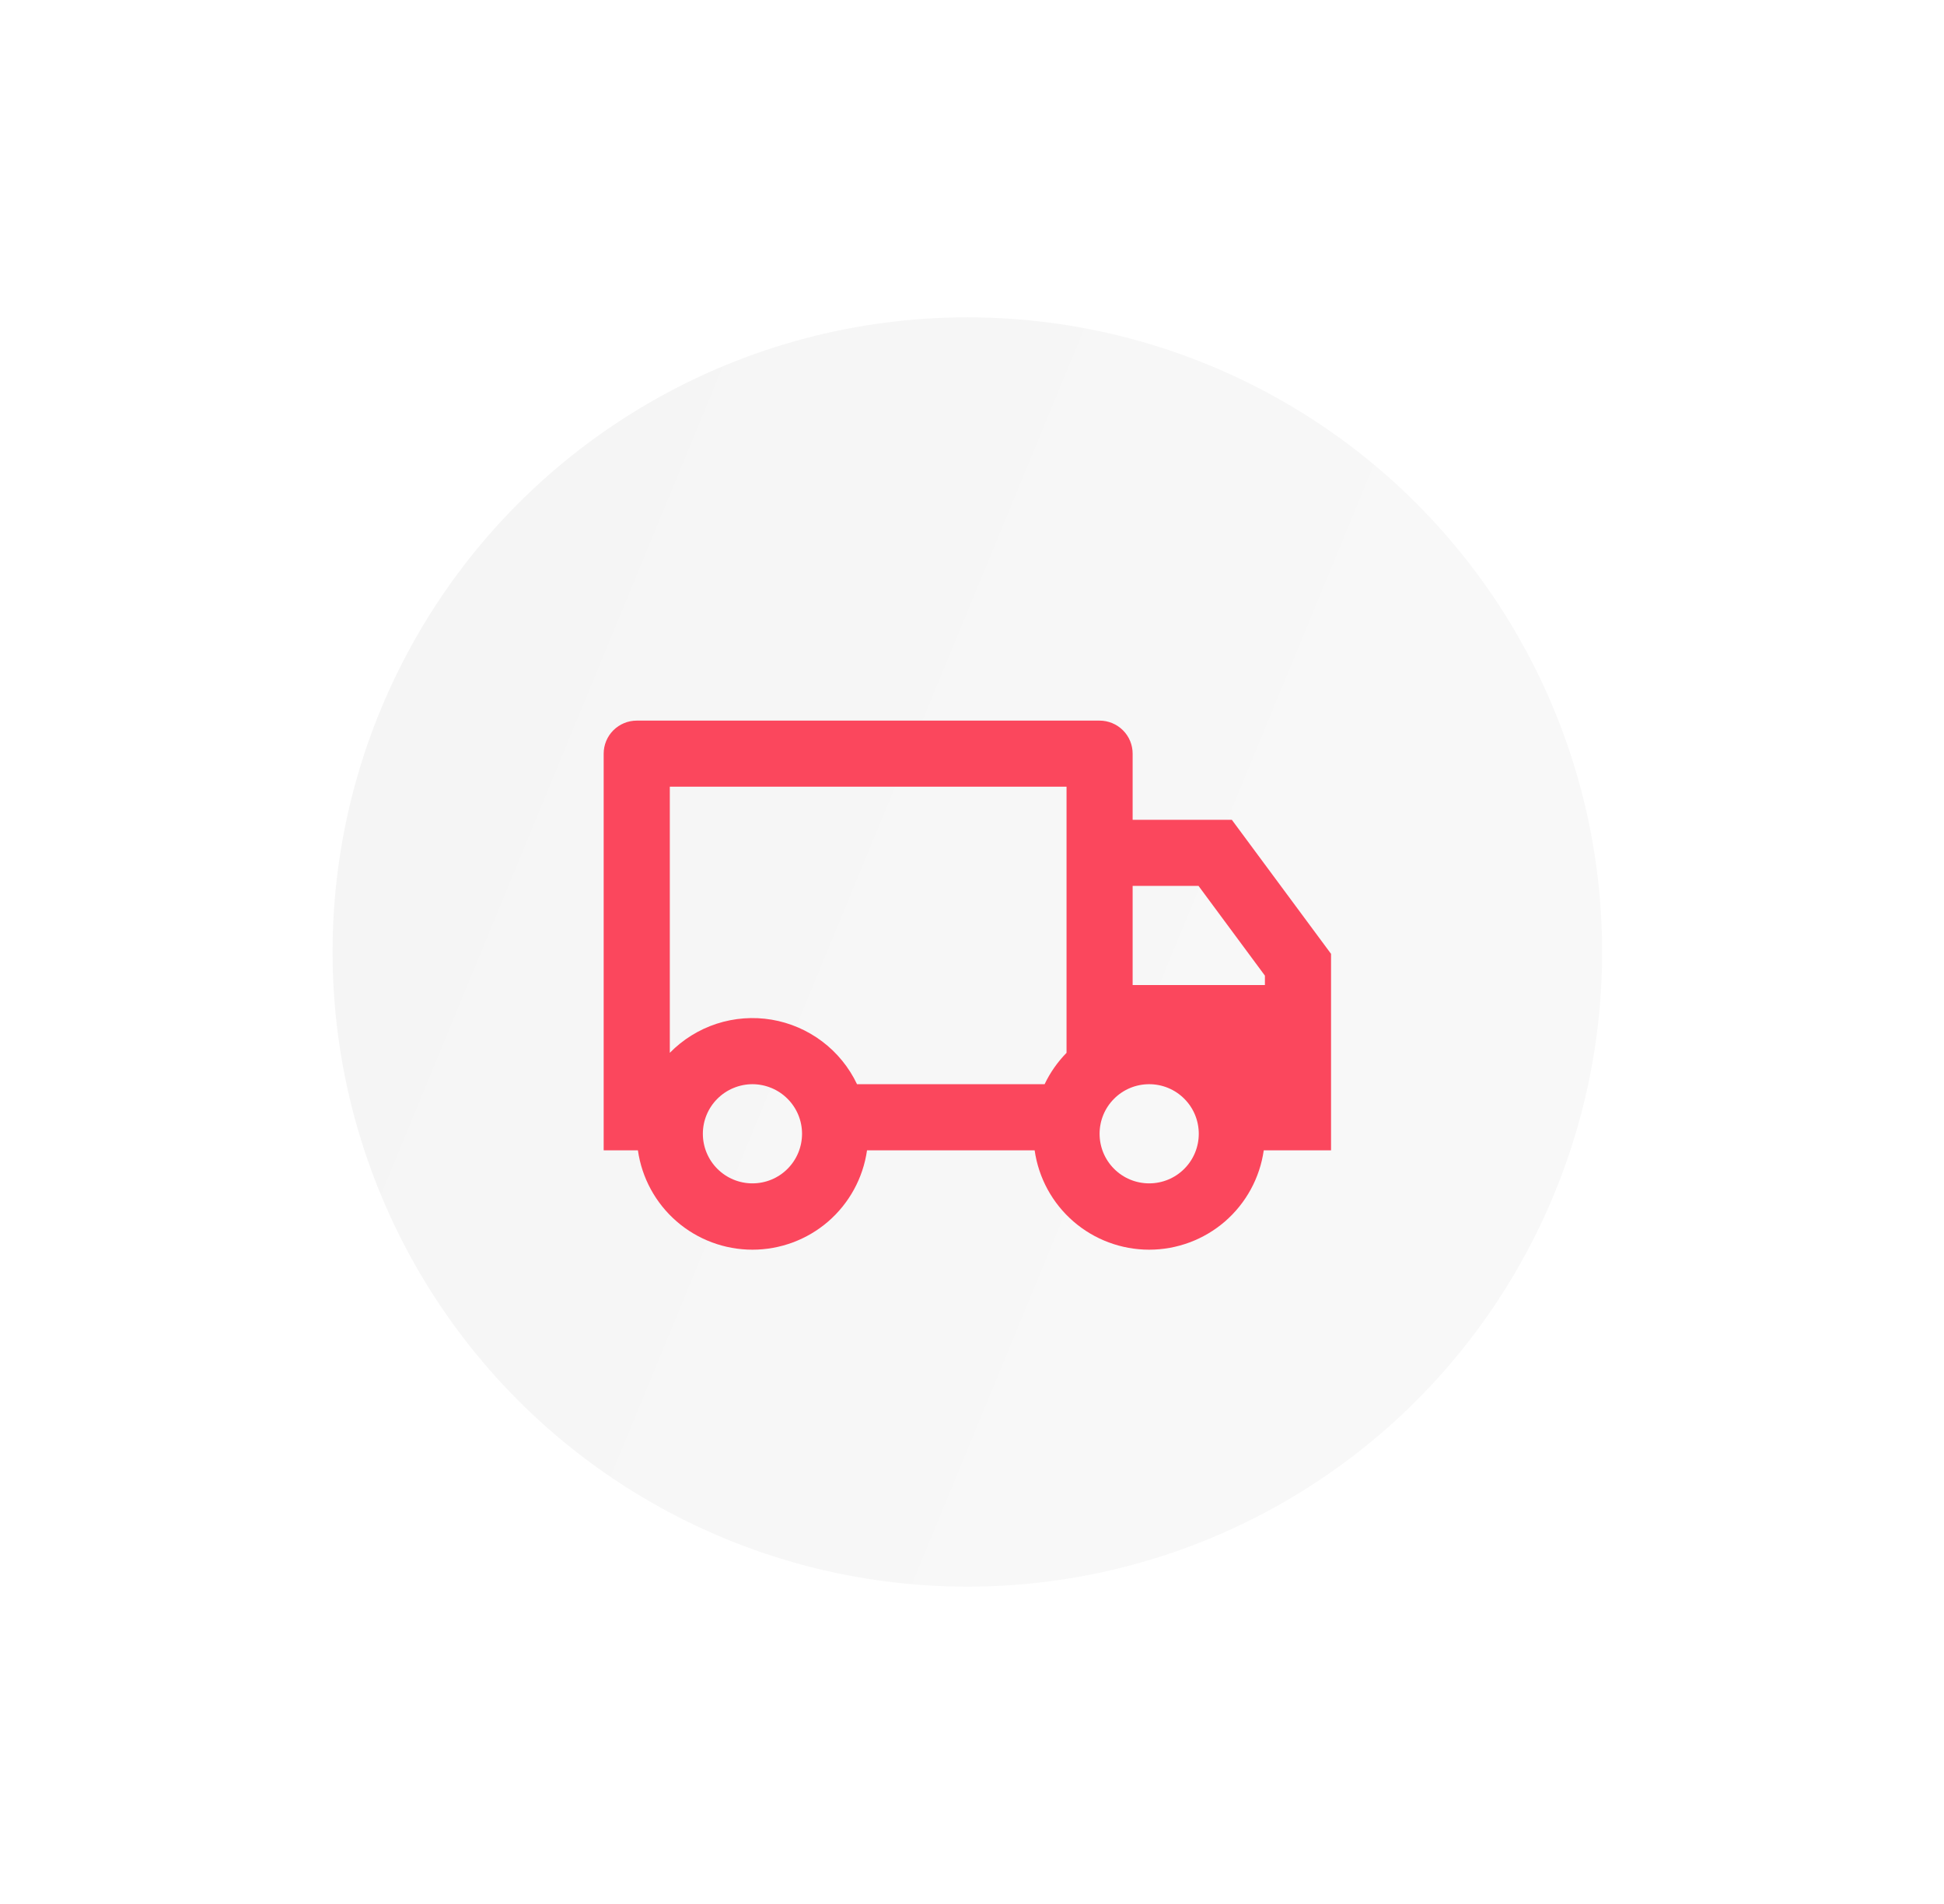 <svg width="49" height="48" viewBox="0 0 49 48" fill="none" xmlns="http://www.w3.org/2000/svg">
<g filter="url(#filter0_dd)">
<circle cx="24.383" cy="24" r="16" fill="url(#paint0_linear)"/>
</g>
<g clip-path="url(#clip0)">
<g filter="url(#filter1_dd)">
<path d="M21.854 29C21.755 29.695 21.408 30.331 20.878 30.792C20.347 31.252 19.668 31.505 18.966 31.505C18.264 31.505 17.585 31.252 17.055 30.792C16.524 30.331 16.178 29.695 16.079 29H15.216V19C15.216 18.779 15.304 18.567 15.46 18.411C15.617 18.255 15.828 18.167 16.049 18.167H27.716C27.937 18.167 28.149 18.255 28.305 18.411C28.462 18.567 28.549 18.779 28.549 19V20.667H31.049L33.55 24.047V29H31.854C31.755 29.695 31.408 30.331 30.878 30.792C30.347 31.252 29.668 31.505 28.966 31.505C28.264 31.505 27.585 31.252 27.055 30.792C26.524 30.331 26.178 29.695 26.079 29H21.854ZM26.883 19.833H16.883V26.542C17.212 26.206 17.617 25.955 18.063 25.809C18.51 25.664 18.985 25.628 19.449 25.706C19.912 25.784 20.35 25.973 20.725 26.256C21.1 26.539 21.401 26.909 21.602 27.333H26.33C26.47 27.039 26.658 26.772 26.883 26.542V19.833ZM28.549 24.833H31.883V24.596L30.209 22.333H28.549V24.833ZM28.966 29.833C29.298 29.833 29.616 29.702 29.85 29.467C30.085 29.233 30.216 28.915 30.216 28.583C30.216 28.251 30.085 27.933 29.85 27.699C29.616 27.464 29.298 27.333 28.966 27.333C28.634 27.333 28.316 27.464 28.082 27.699C27.847 27.933 27.716 28.251 27.716 28.583C27.716 28.915 27.847 29.233 28.082 29.467C28.316 29.702 28.634 29.833 28.966 29.833ZM20.216 28.583C20.216 28.419 20.184 28.257 20.121 28.105C20.058 27.953 19.966 27.816 19.85 27.7C19.734 27.584 19.596 27.491 19.445 27.429C19.293 27.366 19.13 27.333 18.966 27.333C18.802 27.333 18.639 27.366 18.488 27.429C18.336 27.491 18.198 27.584 18.082 27.7C17.966 27.816 17.874 27.953 17.811 28.105C17.748 28.257 17.716 28.419 17.716 28.583C17.716 28.915 17.848 29.233 18.082 29.467C18.317 29.702 18.635 29.833 18.966 29.833C19.298 29.833 19.616 29.702 19.85 29.467C20.084 29.233 20.216 28.915 20.216 28.583Z" fill="#FB475D"/>
</g>
</g>
<defs>
<filter id="filter0_dd" x="0.383" y="0" width="48" height="48" filterUnits="userSpaceOnUse" color-interpolation-filters="sRGB">
<feFlood flood-opacity="0" result="BackgroundImageFix"/>
<feColorMatrix in="SourceAlpha" type="matrix" values="0 0 0 0 0 0 0 0 0 0 0 0 0 0 0 0 0 0 127 0"/>
<feOffset dx="2" dy="2"/>
<feGaussianBlur stdDeviation="3"/>
<feColorMatrix type="matrix" values="0 0 0 0 0.486 0 0 0 0 0.486 0 0 0 0 0.486 0 0 0 0.25 0"/>
<feBlend mode="normal" in2="BackgroundImageFix" result="effect1_dropShadow"/>
<feColorMatrix in="SourceAlpha" type="matrix" values="0 0 0 0 0 0 0 0 0 0 0 0 0 0 0 0 0 0 127 0"/>
<feOffset dx="-2" dy="-2"/>
<feGaussianBlur stdDeviation="3"/>
<feColorMatrix type="matrix" values="0 0 0 0 1 0 0 0 0 1 0 0 0 0 1 0 0 0 0.25 0"/>
<feBlend mode="normal" in2="effect1_dropShadow" result="effect2_dropShadow"/>
<feBlend mode="normal" in="SourceGraphic" in2="effect2_dropShadow" result="shape"/>
</filter>
<filter id="filter1_dd" x="12.216" y="15.167" width="24.333" height="19.339" filterUnits="userSpaceOnUse" color-interpolation-filters="sRGB">
<feFlood flood-opacity="0" result="BackgroundImageFix"/>
<feColorMatrix in="SourceAlpha" type="matrix" values="0 0 0 0 0 0 0 0 0 0 0 0 0 0 0 0 0 0 127 0"/>
<feOffset dx="1" dy="1"/>
<feGaussianBlur stdDeviation="1"/>
<feColorMatrix type="matrix" values="0 0 0 0 0.421 0 0 0 0 0.421 0 0 0 0 0.421 0 0 0 0.3 0"/>
<feBlend mode="normal" in2="BackgroundImageFix" result="effect1_dropShadow"/>
<feColorMatrix in="SourceAlpha" type="matrix" values="0 0 0 0 0 0 0 0 0 0 0 0 0 0 0 0 0 0 127 0"/>
<feOffset dx="-1" dy="-1"/>
<feGaussianBlur stdDeviation="1"/>
<feColorMatrix type="matrix" values="0 0 0 0 1 0 0 0 0 1 0 0 0 0 1 0 0 0 0.25 0"/>
<feBlend mode="normal" in2="effect1_dropShadow" result="effect2_dropShadow"/>
<feBlend mode="normal" in="SourceGraphic" in2="effect2_dropShadow" result="shape"/>
</filter>
<linearGradient id="paint0_linear" x1="7.139" y1="4.378" x2="36.945" y2="16.676" gradientUnits="userSpaceOnUse">
<stop stop-color="#F4F4F4"/>
<stop offset="1" stop-color="#F8F8F8"/>
</linearGradient>
<clipPath id="clip0">
<rect width="20" height="20" fill="white" transform="translate(14.383 14)"/>
</clipPath>
</defs>
</svg>

